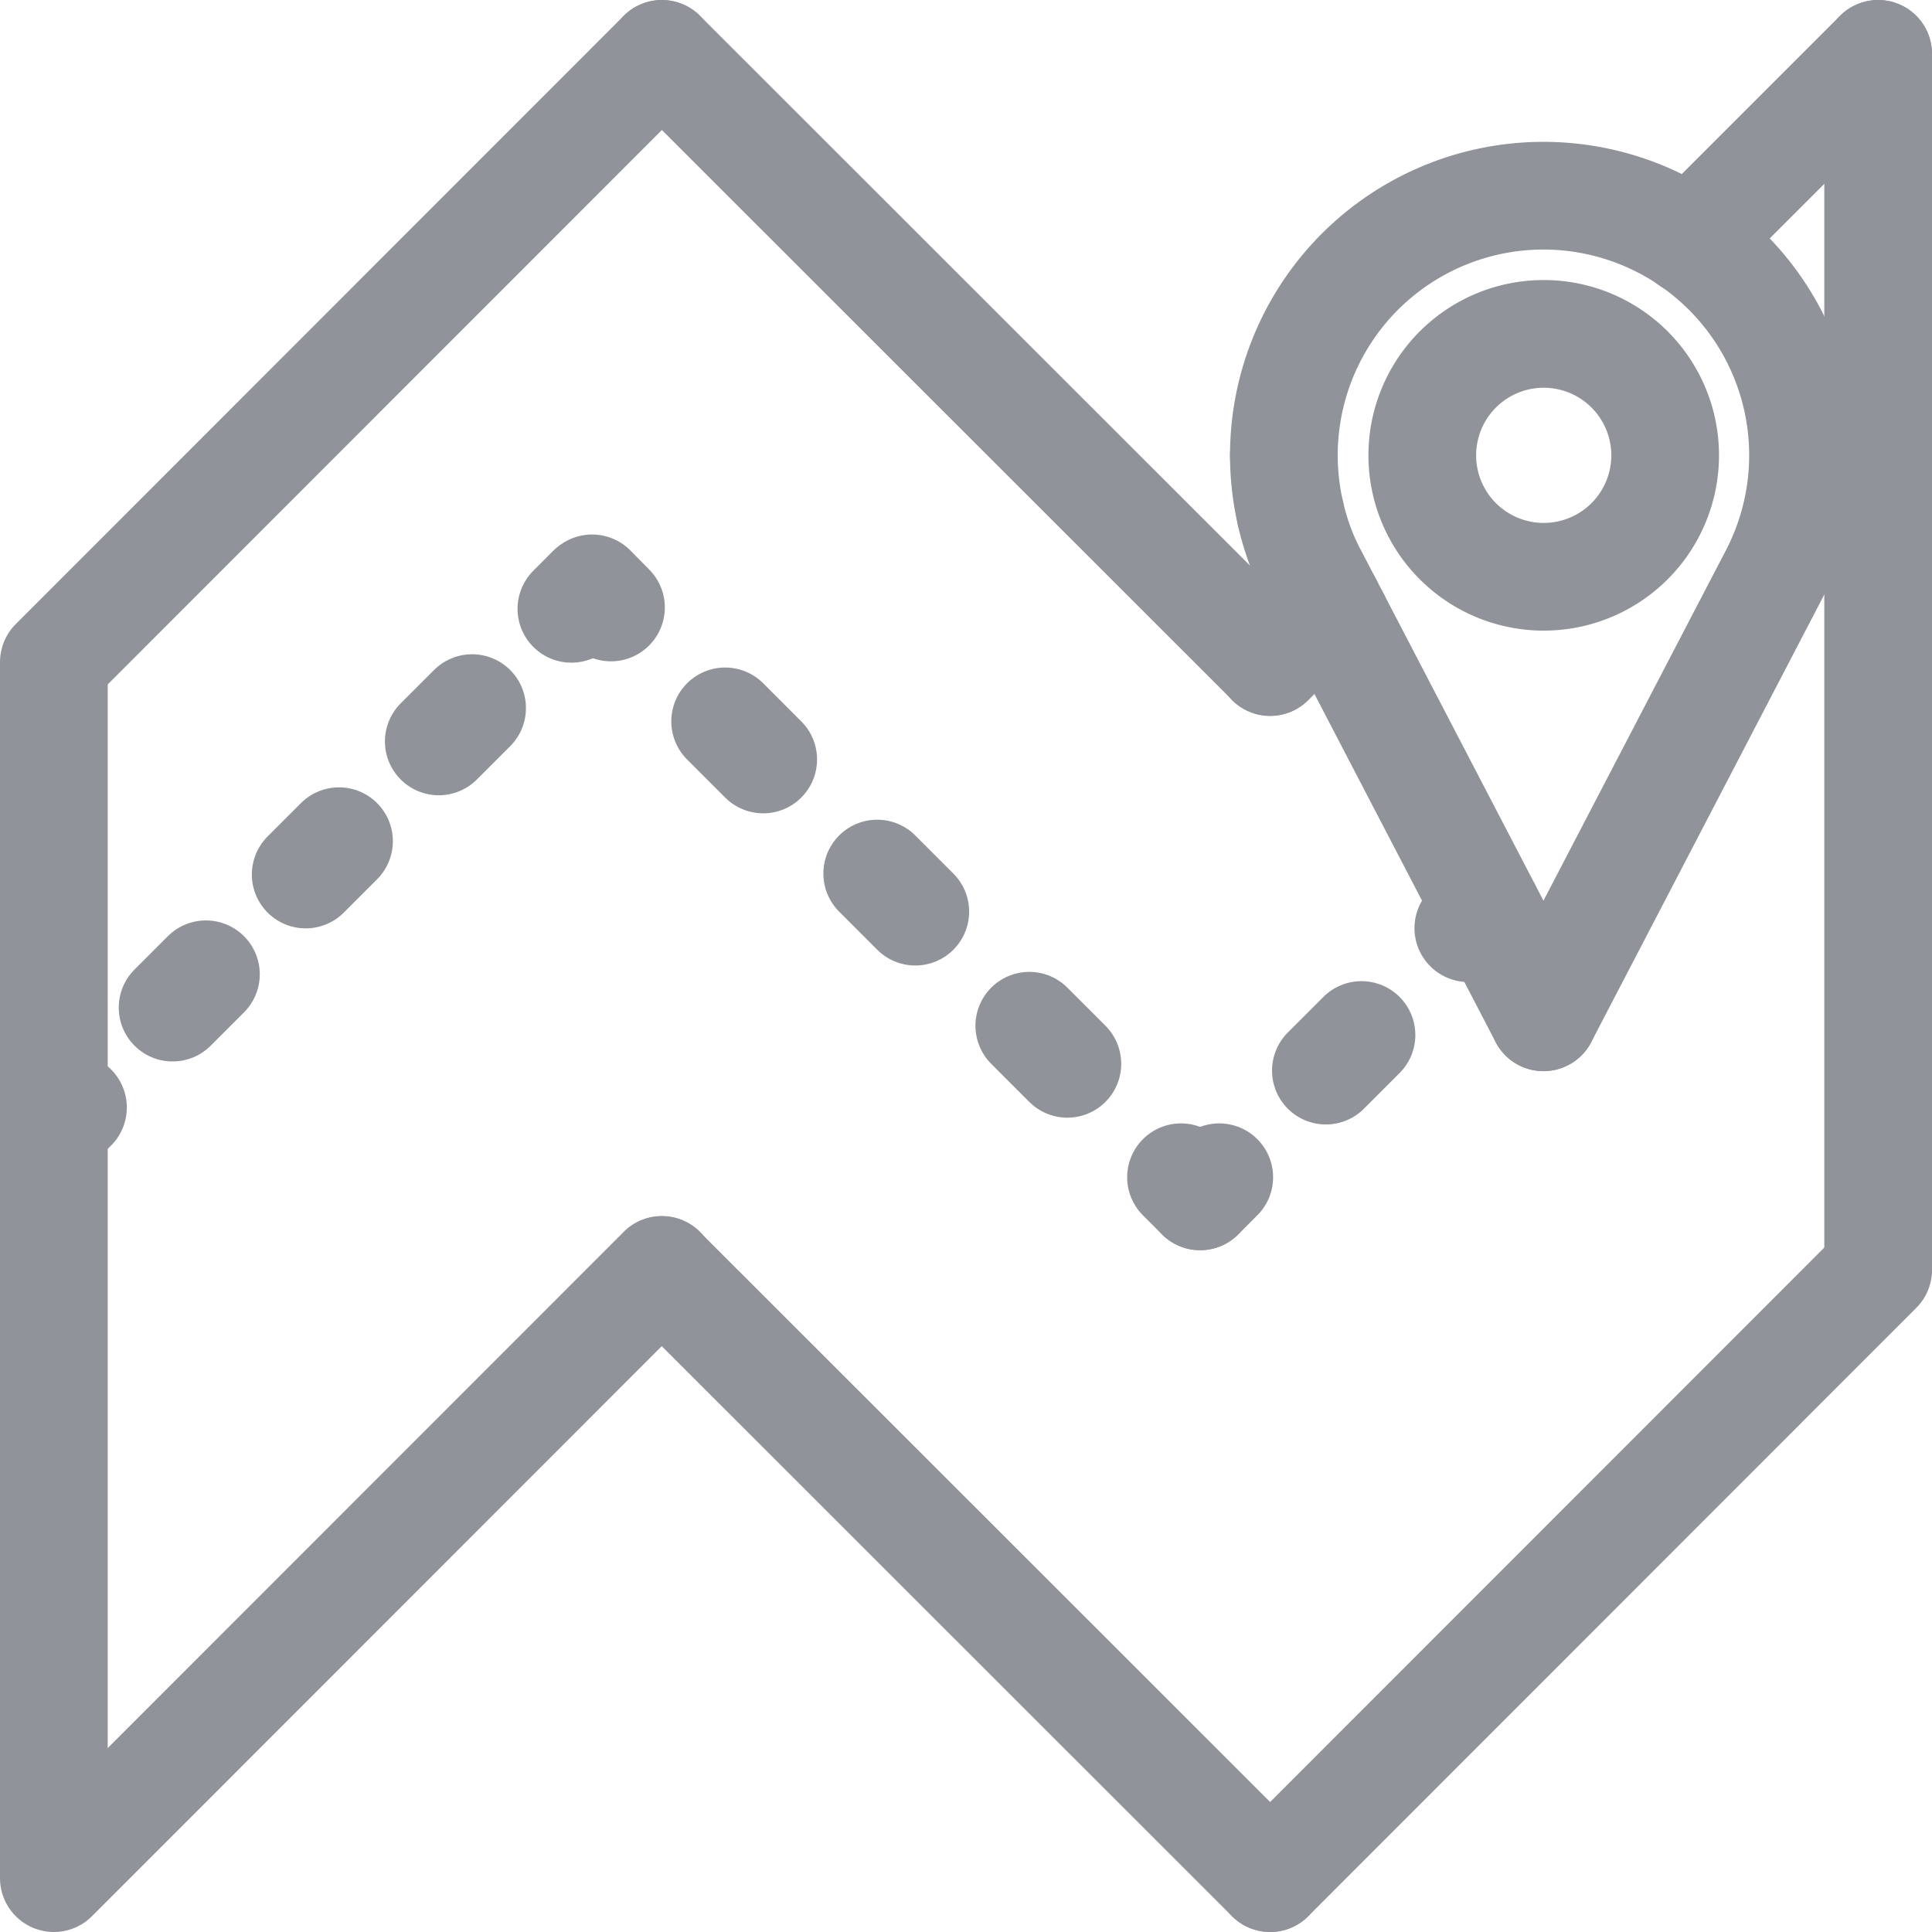 <svg xmlns="http://www.w3.org/2000/svg" viewBox="0 0 71.75 71.75"><defs><style>.cls-1,.cls-2,.cls-3,.cls-4,.cls-5,.cls-6{fill:none;}.cls-2,.cls-3,.cls-4,.cls-5,.cls-6{stroke:#909399;stroke-miterlimit:10;stroke-width:4px;}.cls-2,.cls-4,.cls-5,.cls-6{stroke-linecap:round;}.cls-4{stroke-dasharray:1.75 5.24;}.cls-5{stroke-dasharray:1.87 5.61;}.cls-6{stroke-dasharray:2 5.99;}</style></defs><title>资源 210</title><g id="图层_2" data-name="图层 2"><g id="图层_1-2" data-name="图层 1"><rect class="cls-1" x="1.87" y="1.87" width="68" height="68"/><polyline class="cls-1" points="69.75 22.08 69.75 69.75 2 69.75 2 2 69.75 2 69.75 22.08"/><line class="cls-2" x1="2" y1="24.59" x2="24.58" y2="2"/><line class="cls-2" x1="24.58" y1="2" x2="47.17" y2="24.58"/><line class="cls-2" x1="24.58" y1="47.17" x2="47.17" y2="69.75"/><line class="cls-2" x1="62.78" y1="8.97" x2="69.75" y2="2"/><line class="cls-2" x1="47.17" y1="24.59" x2="49.33" y2="22.43"/><line class="cls-2" x1="2" y1="69.75" x2="24.58" y2="47.16"/><line class="cls-2" x1="47.17" y1="69.75" x2="69.75" y2="47.16"/><line class="cls-2" x1="69.75" y1="2" x2="69.75" y2="47.05"/><line class="cls-3" x1="2" y1="69.72" x2="2" y2="24.56"/><path class="cls-2" d="M47.93,19.09a9.67,9.67,0,0,1-.25-2.18"/><path class="cls-2" d="M48.54,20.9a9.57,9.57,0,0,1-.61-1.81"/><path class="cls-2" d="M47.68,16.91a9.64,9.64,0,1,1,18.41,4"/><path class="cls-2" d="M52.82,16.91a4.51,4.51,0,1,1,4.51,4.51,4.51,4.51,0,0,1-4.51-4.51"/><line class="cls-2" x1="49.6" y1="22.95" x2="57.32" y2="37.78"/><line class="cls-2" x1="48.53" y1="20.9" x2="49.6" y2="22.95"/><line class="cls-2" x1="66.11" y1="20.9" x2="57.32" y2="37.78"/><line class="cls-2" x1="2" y1="41.83" x2="2.71" y2="41.13"/><line class="cls-4" x1="6.41" y1="37.42" x2="19.37" y2="24.46"/><line class="cls-2" x1="21.22" y1="22.61" x2="21.93" y2="21.9"/><line class="cls-2" x1="44.57" y1="44.43" x2="45.28" y2="43.72"/><line class="cls-5" x1="49.24" y1="39.76" x2="52.54" y2="36.46"/><line class="cls-2" x1="54.53" y1="34.47" x2="55.23" y2="33.77"/><line class="cls-2" x1="21.99" y1="21.85" x2="22.69" y2="22.56"/><line class="cls-6" x1="26.93" y1="26.79" x2="41.74" y2="41.61"/><line class="cls-2" x1="43.86" y1="43.72" x2="44.57" y2="44.43"/></g></g></svg>